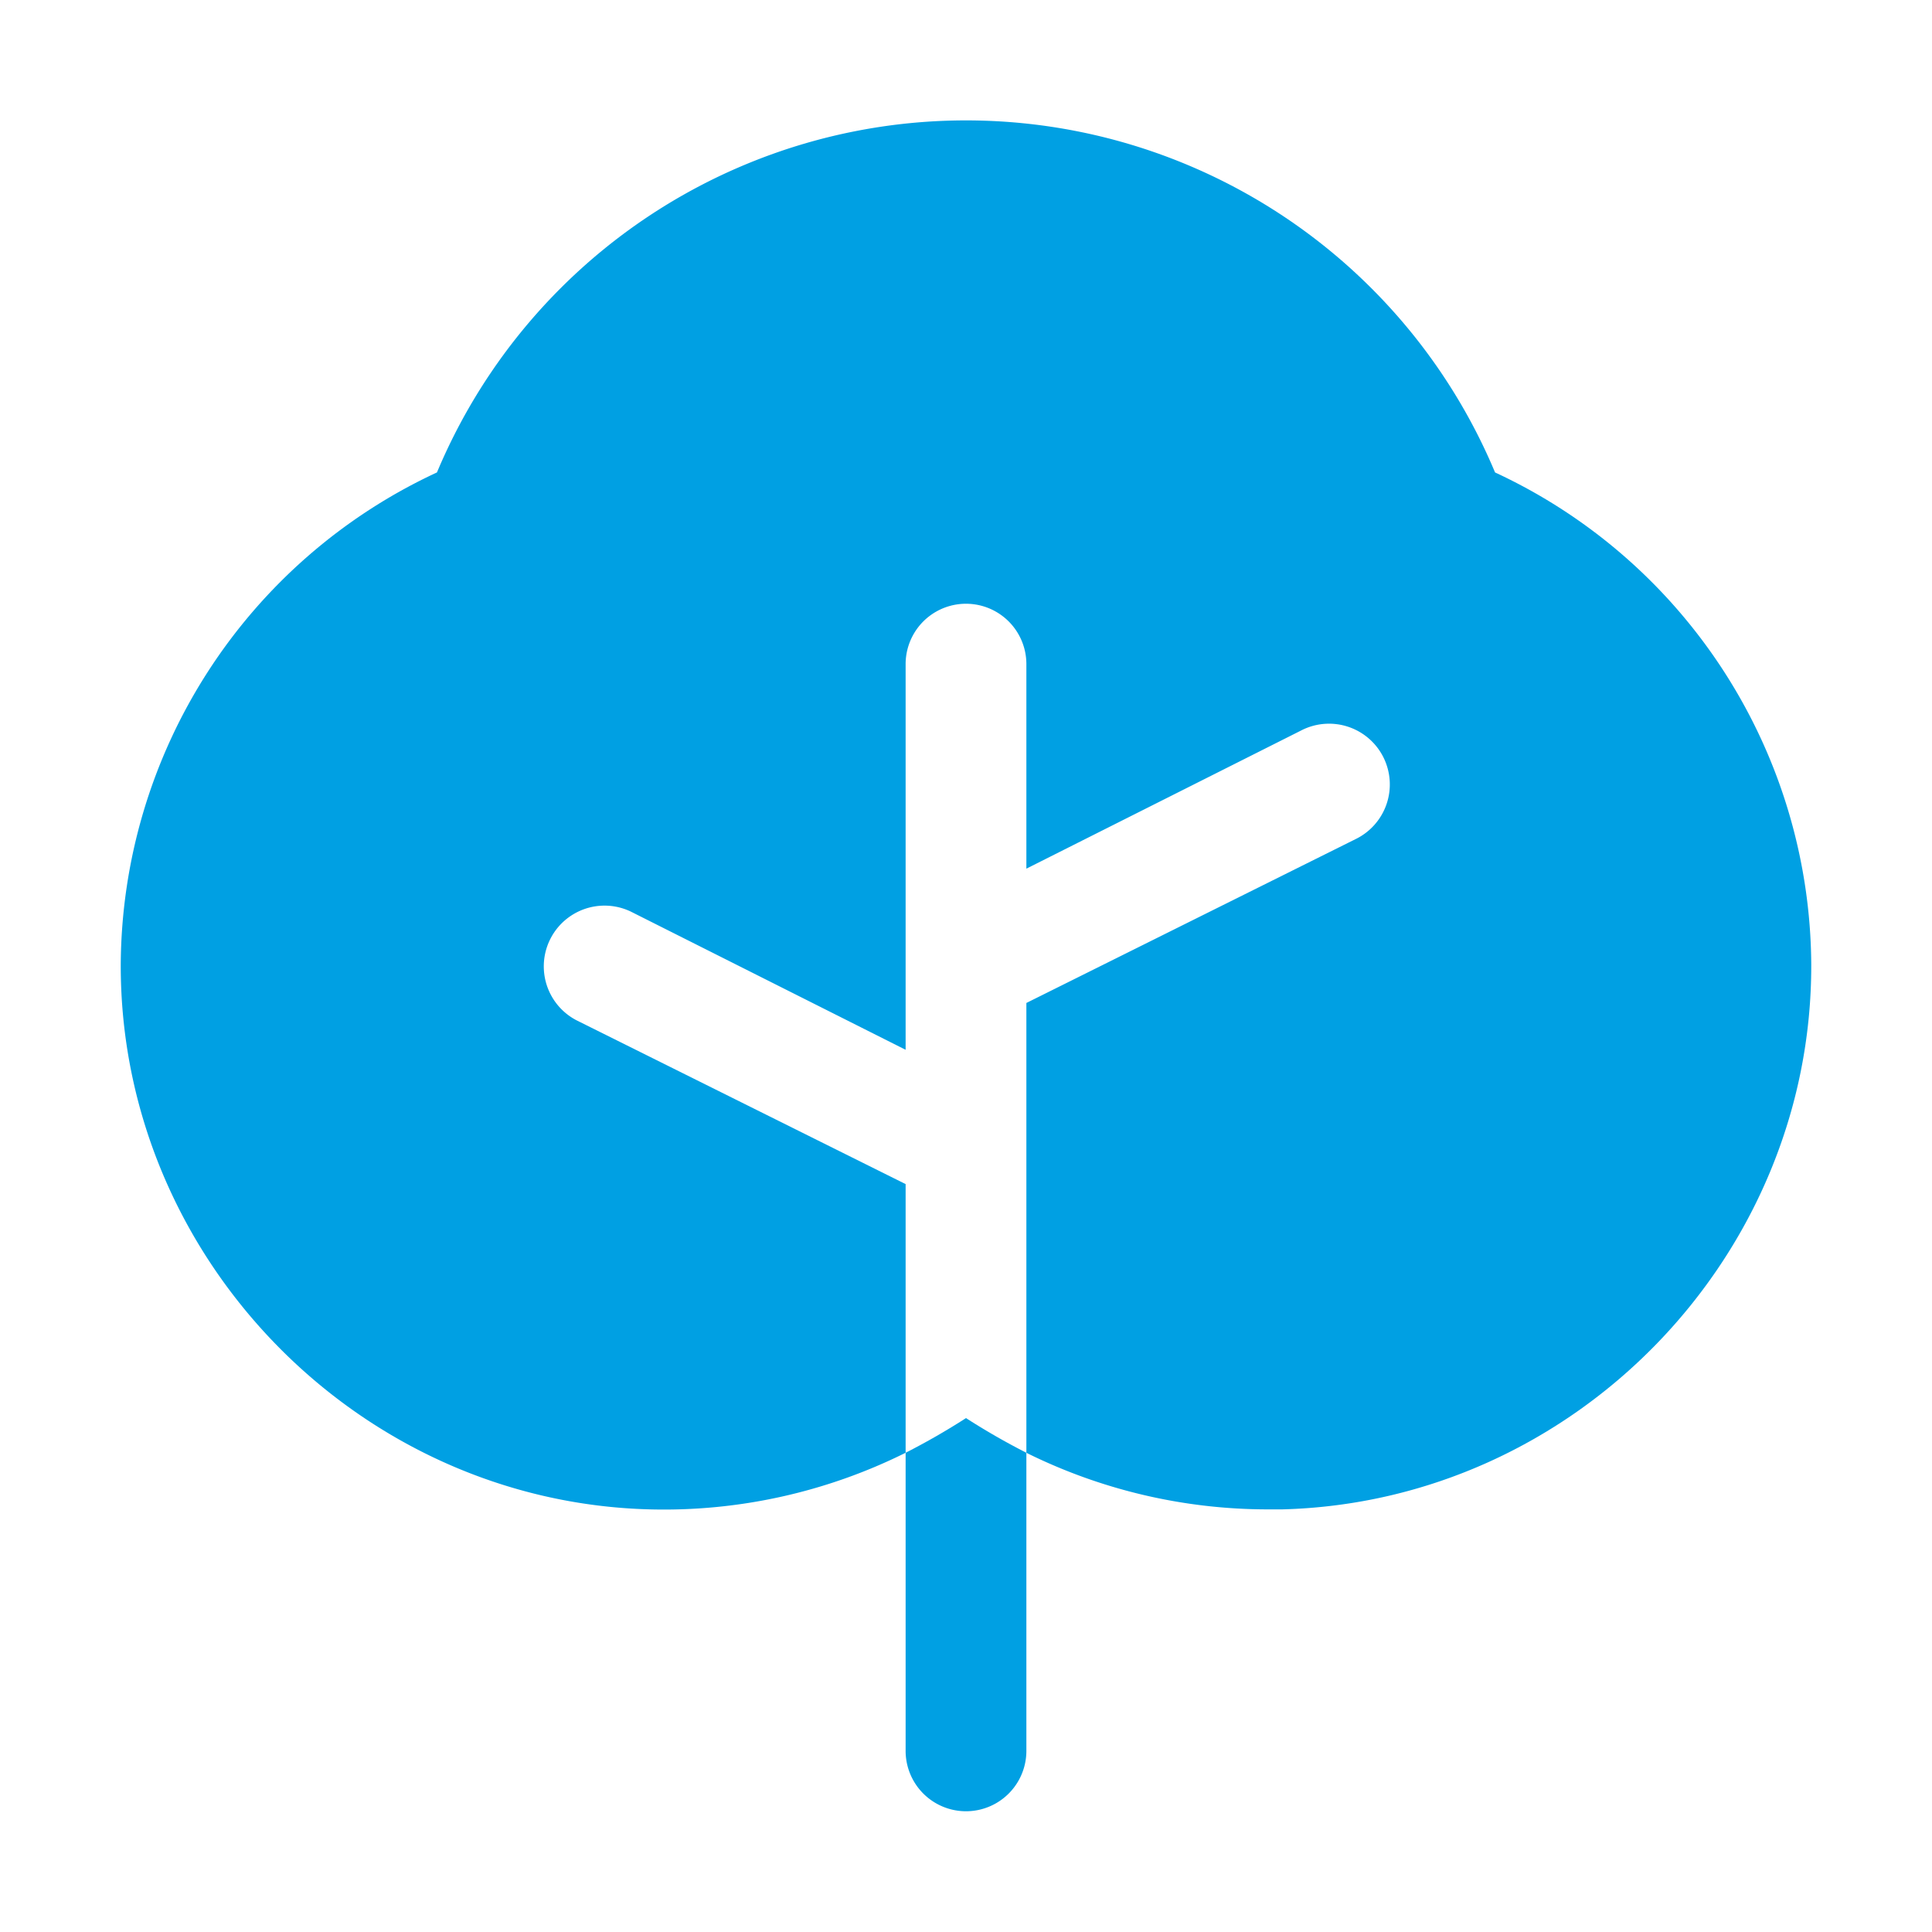 <svg width="60" height="60" fill="none" xmlns="http://www.w3.org/2000/svg"><path d="M30 44.04a21.5 21.5 0 01-1.875 1.077v9.258a1.875 1.875 0 103.75 0v-9.258A21.5 21.5 0 0130 44.04z" fill="#00A0E3"/><path d="M46.43 14.672a17.812 17.812 0 00-32.86 0 16.945 16.945 0 00-9.82 15.281c-.023 9.094 7.36 16.688 16.43 16.922 2.752.072 5.48-.532 7.945-1.758v-8.344l-10.219-5.086a1.887 1.887 0 011.688-3.375l8.531 4.29V20.625a1.875 1.875 0 113.75 0v6.352l8.531-4.29a1.887 1.887 0 111.688 3.375l-10.219 5.086v13.97a16.876 16.876 0 007.5 1.757h.445c9.07-.234 16.453-7.828 16.43-16.922a16.947 16.947 0 00-9.82-15.281z" fill="#00A0E3"/></svg>